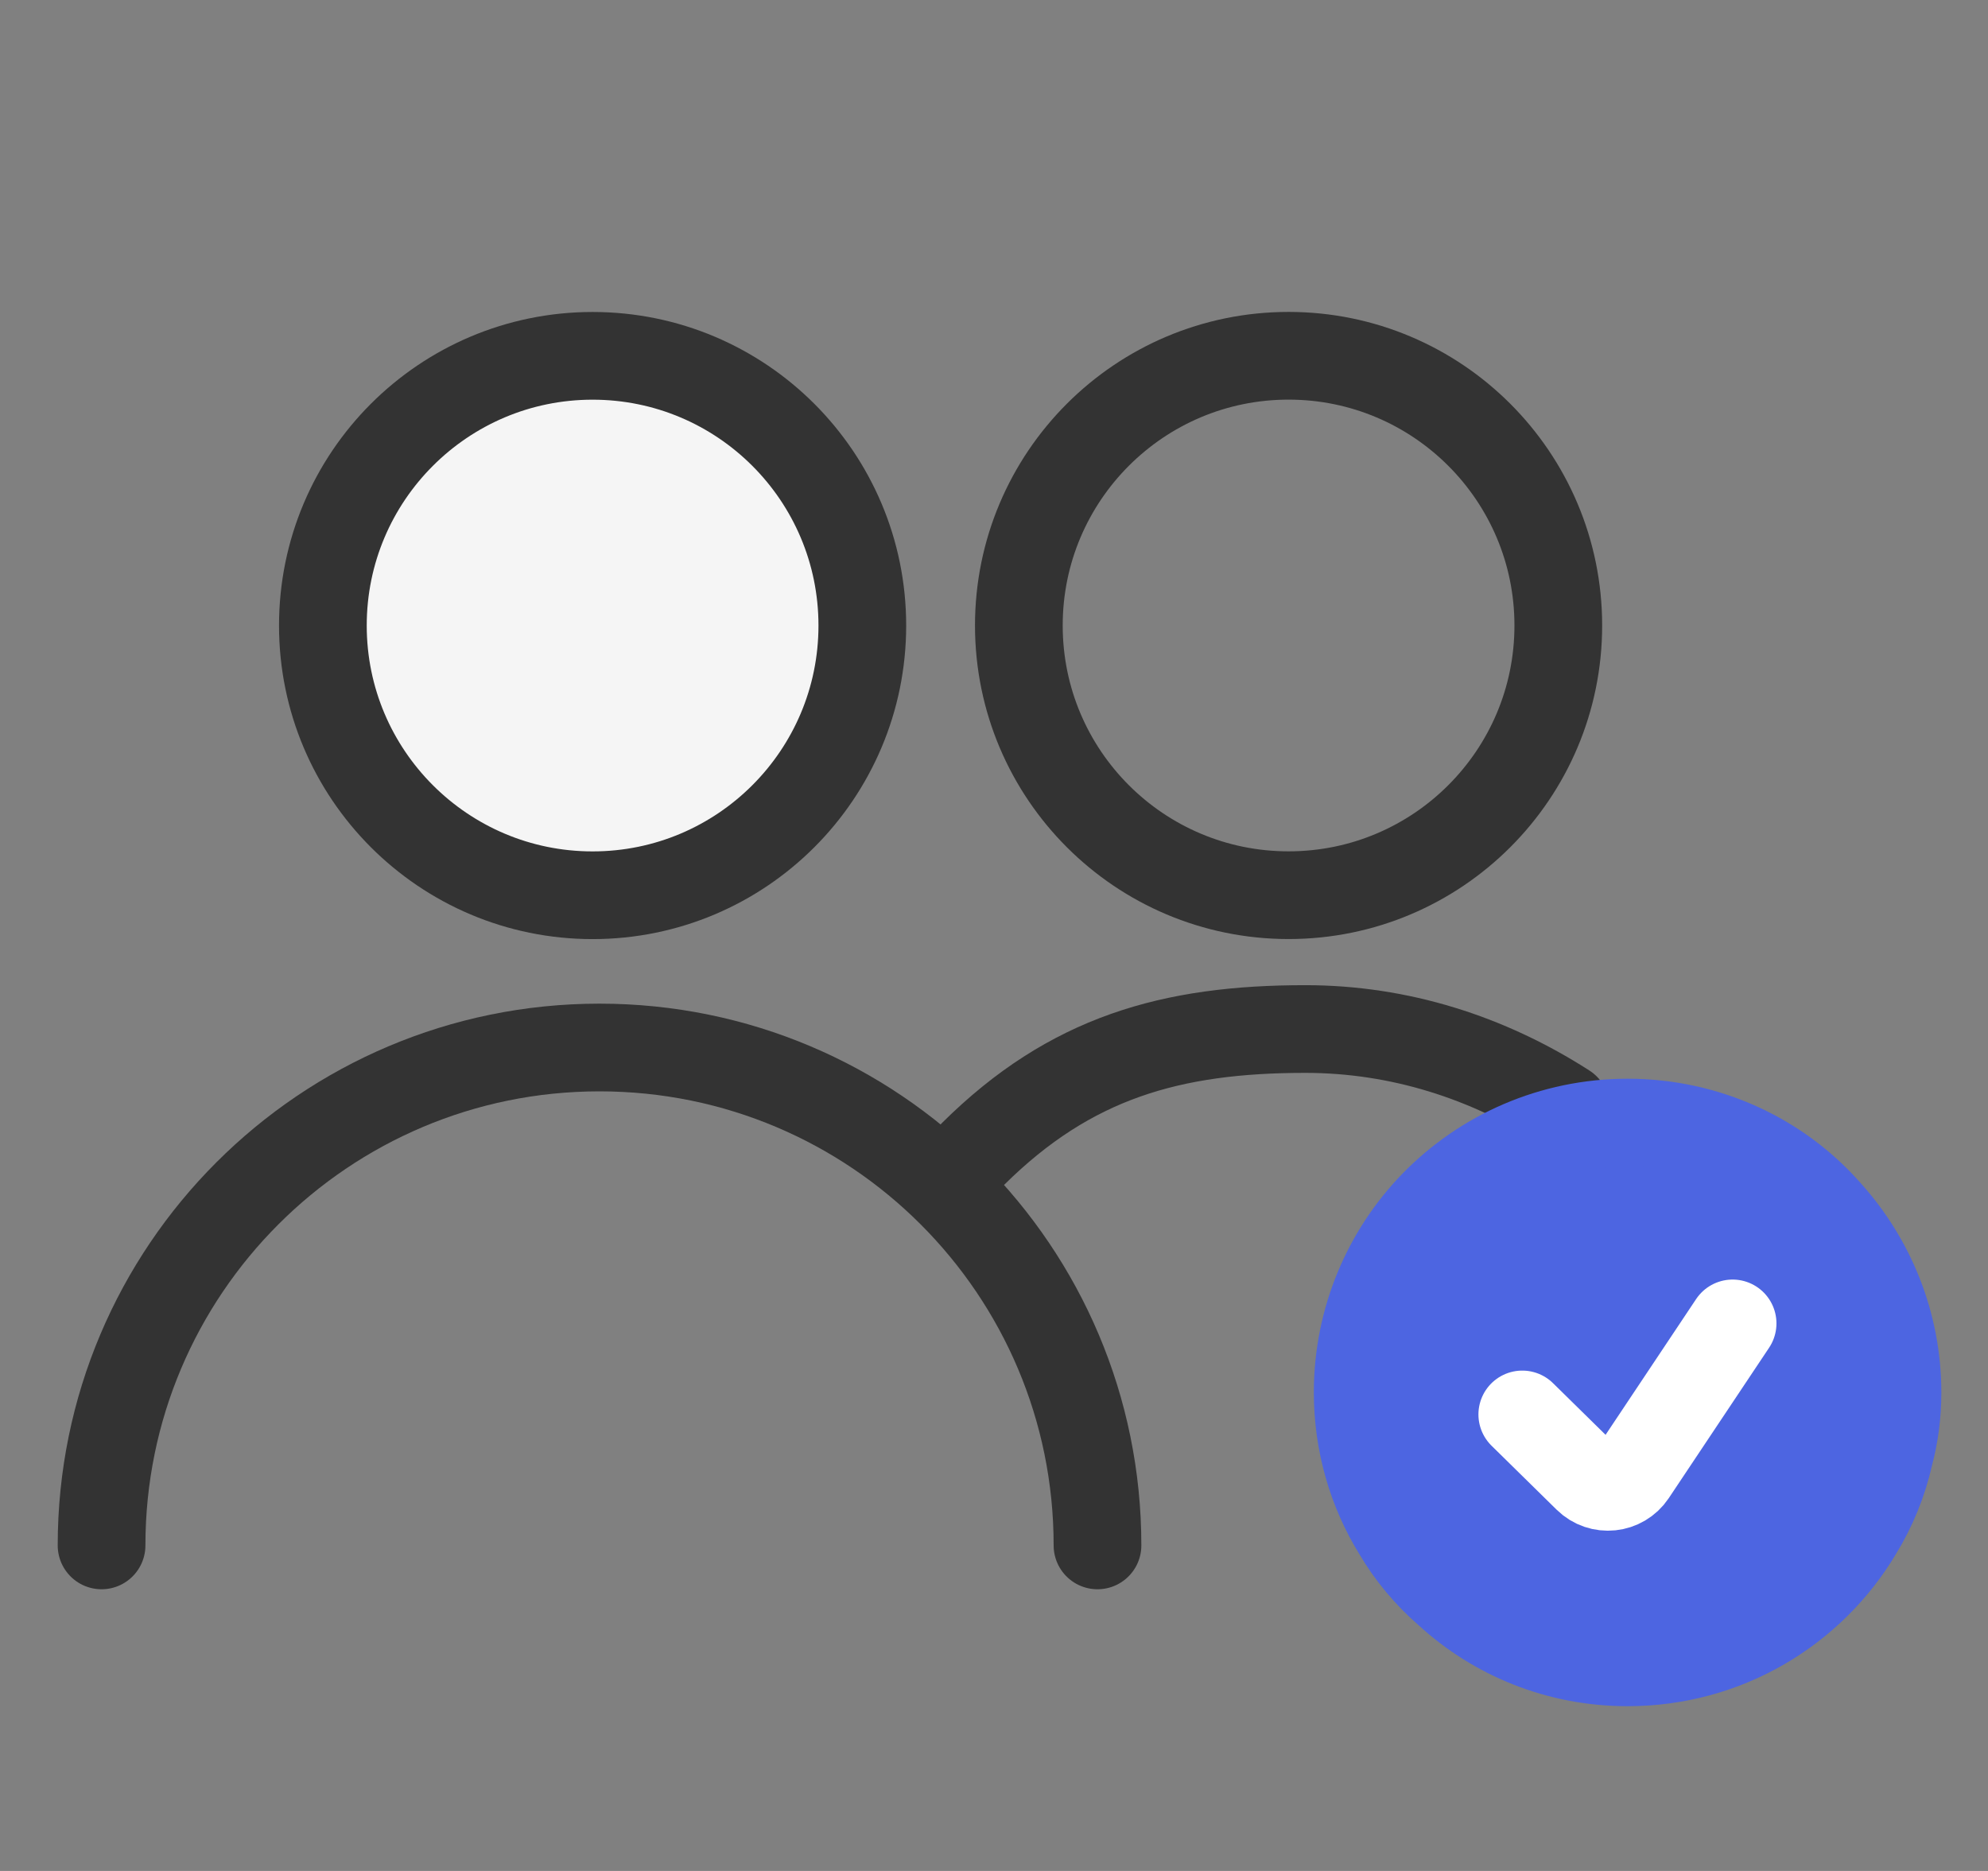 <svg width="34" height="32" viewBox="0 0 34 32" fill="none" xmlns="http://www.w3.org/2000/svg">
<rect x="0" y="0" width="34" height="32" fill="#808080" stroke="none"/>
<path d="M22.038 15.311C24.585 15.311 26.651 13.246 26.651 10.698C26.651 8.151 24.585 6.085 22.038 6.085C19.49 6.085 17.425 8.151 17.425 10.698C17.425 13.246 19.49 15.311 22.038 15.311Z" stroke="#333333" stroke-width="1.5" stroke-linecap="round" stroke-linejoin="round"/>
<path d="M10.135 15.312C12.683 15.312 14.748 13.246 14.748 10.699C14.748 8.151 12.683 6.086 10.135 6.086C7.588 6.086 5.522 8.151 5.522 10.699C5.522 13.246 7.588 15.312 10.135 15.312Z" fill="#F5F5F5" stroke="#333333" stroke-width="1.5" stroke-linecap="round" stroke-linejoin="round"/>
<path d="M26.778 18.941C25.444 18.084 23.929 17.6 22.323 17.6C20.034 17.6 18.305 18.087 16.645 19.733" stroke="#333333" stroke-width="1.5" stroke-linecap="round"/>
<path d="M18.77 26.432C18.77 21.729 14.957 17.916 10.253 17.916C5.55 17.916 1.737 21.729 1.737 26.432" stroke="#333333" stroke-width="1.5" stroke-linecap="round"/>
<path d="M32.452 23.816C32.452 24.185 32.406 24.543 32.313 24.889C32.21 25.351 32.025 25.801 31.783 26.193C30.986 27.532 29.521 28.432 27.836 28.432C26.648 28.432 25.574 27.982 24.767 27.243C24.42 26.943 24.12 26.585 23.89 26.193C23.462 25.501 23.22 24.681 23.22 23.816C23.22 22.57 23.716 21.427 24.524 20.596C25.367 19.731 26.544 19.2 27.836 19.2C29.198 19.2 30.433 19.788 31.263 20.735C32.002 21.554 32.452 22.639 32.452 23.816Z" fill="#4D65E1" stroke="#4D65E1" stroke-width="1.5" stroke-miterlimit="10" stroke-linecap="round" stroke-linejoin="round"/>
<path d="M26.035 24.192L27.149 25.287C27.373 25.507 27.741 25.469 27.916 25.208L29.632 22.635" stroke="white" stroke-width="1.5" stroke-linecap="round"/>
</svg>

